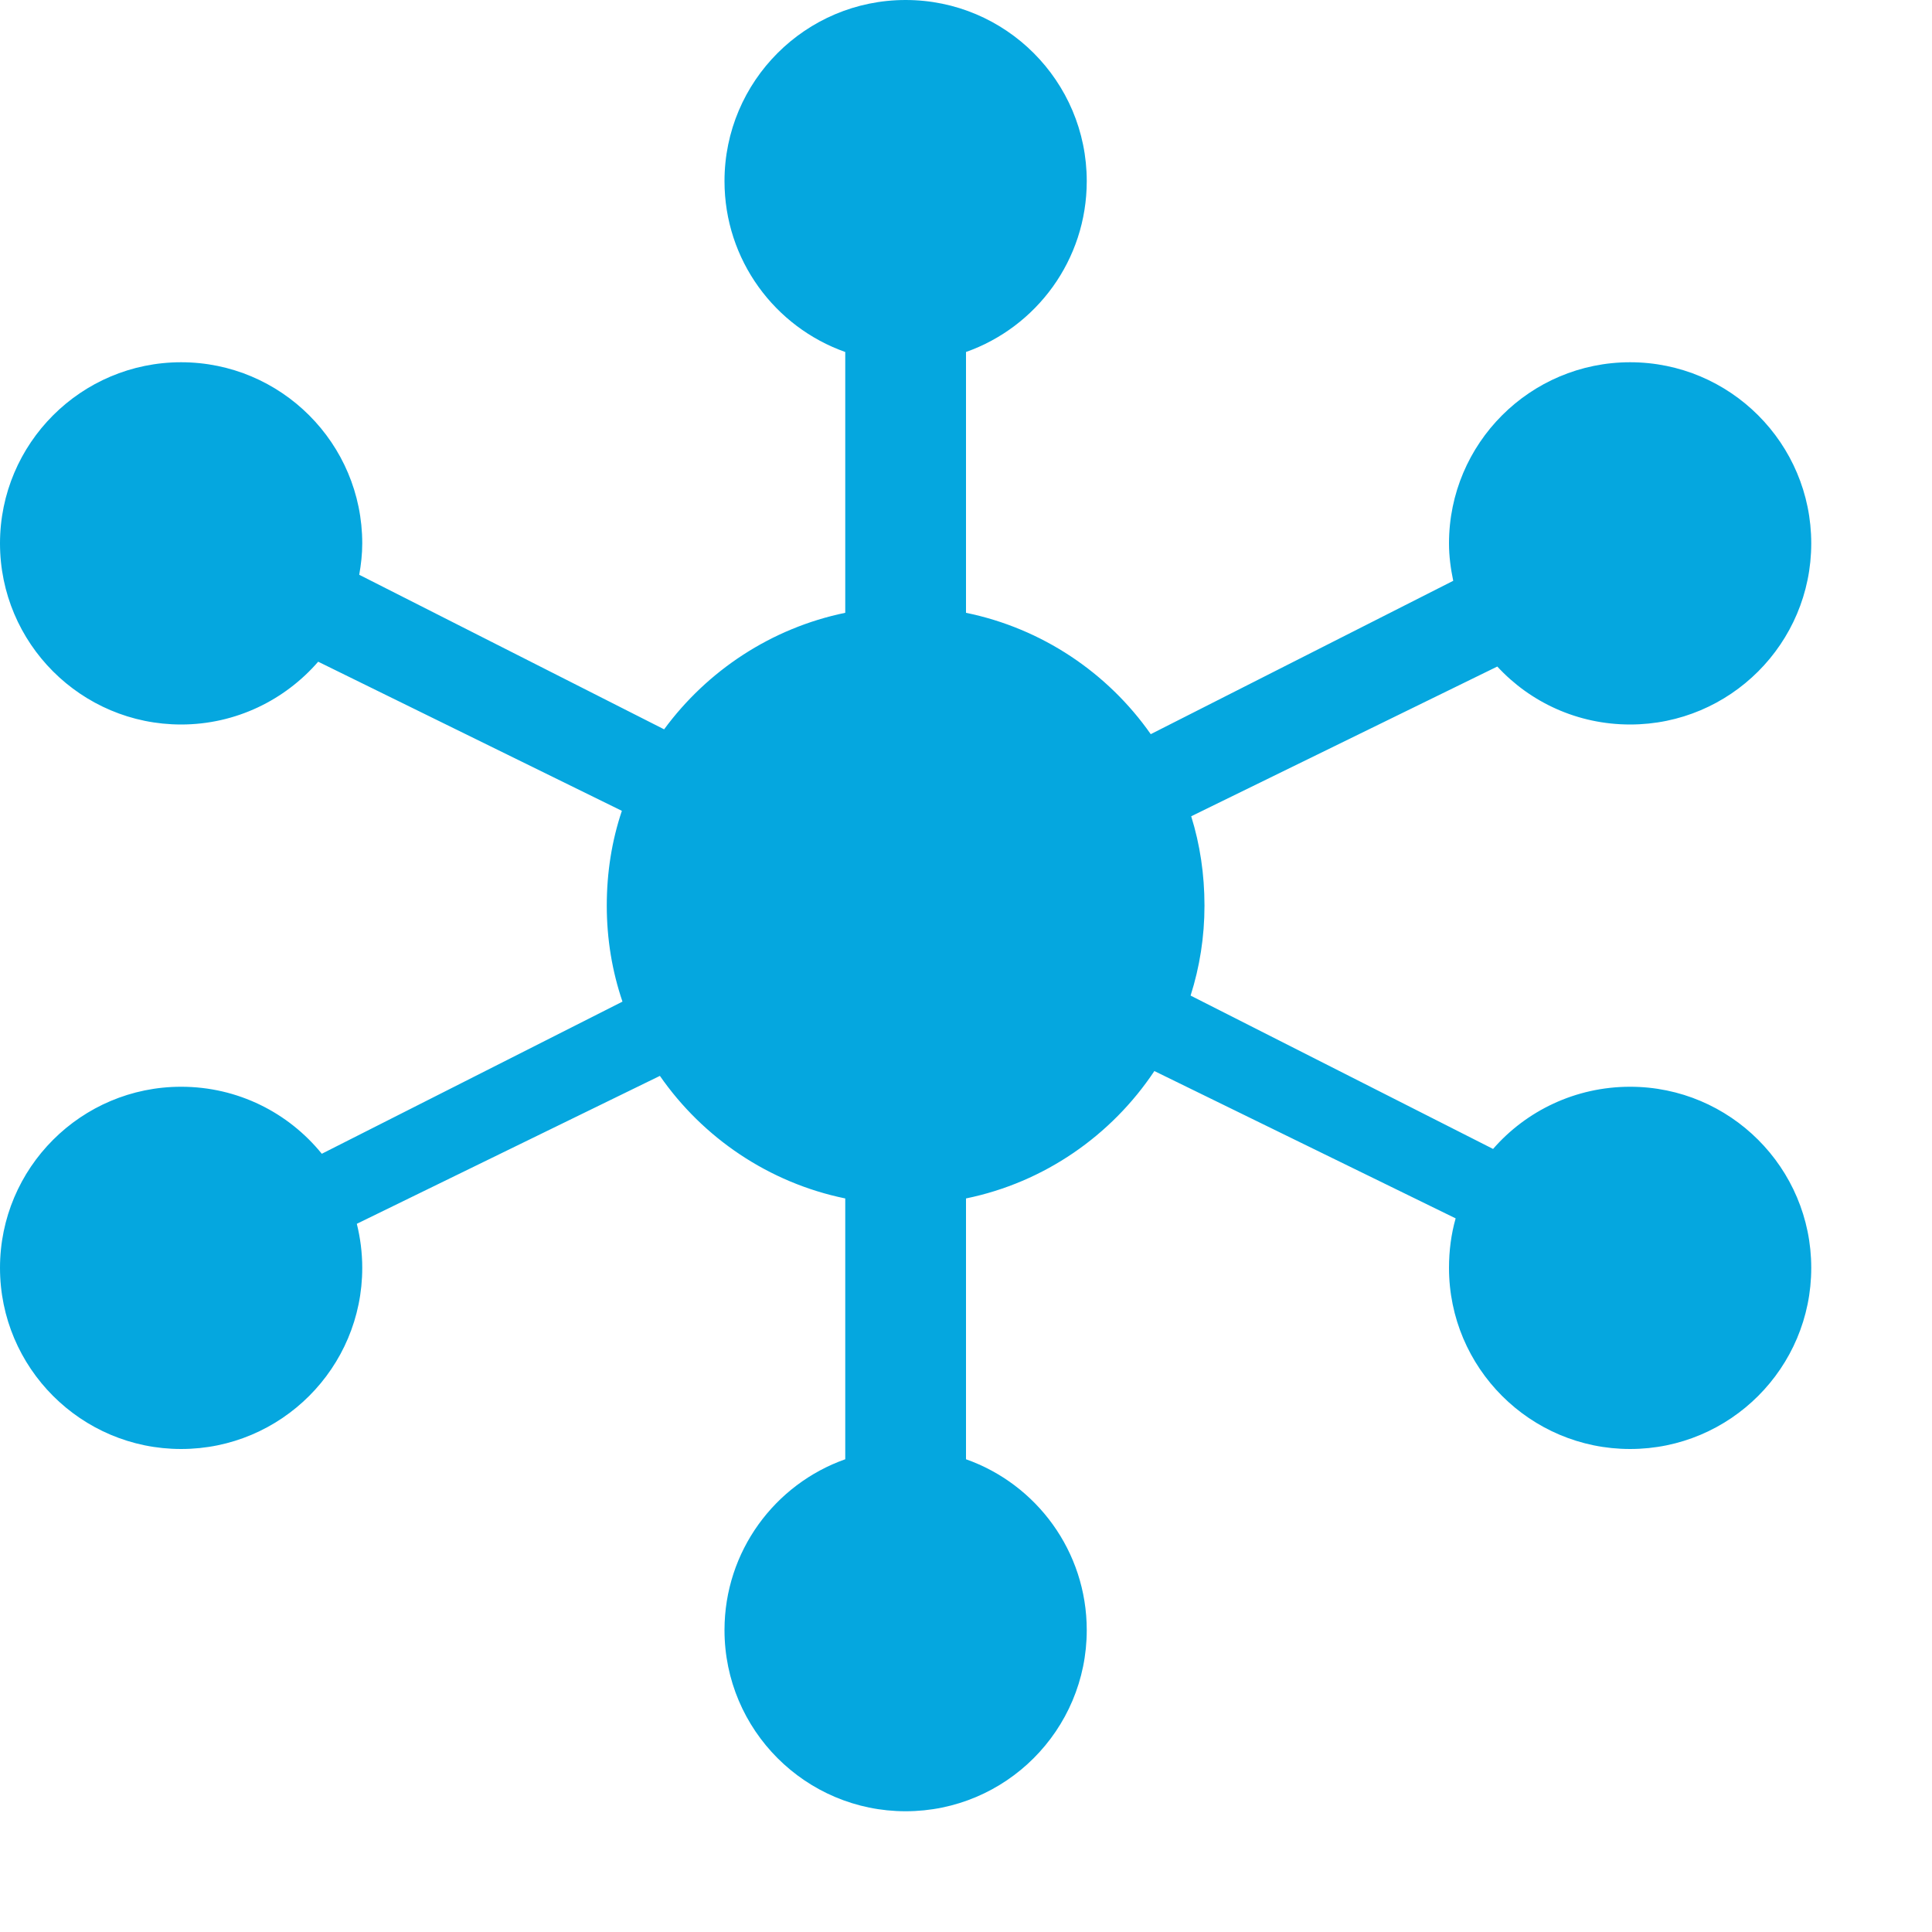 <?xml version="1.0" standalone="no"?>
<!-- Generator: Adobe Fireworks 10, Export SVG Extension by Aaron Beall (http://fireworks.abeall.com) . Version: 0.6.1  -->
<!DOCTYPE svg PUBLIC "-//W3C//DTD SVG 1.1//EN" "http://www.w3.org/Graphics/SVG/1.1/DTD/svg11.dtd">
<svg id="hub-Page%201" viewBox="0 0 16 16" style="background-color:none" version="1.1"
	xmlns="http://www.w3.org/2000/svg" xmlns:xlink="http://www.w3.org/1999/xlink" xml:space="preserve"
	x="0px" y="0px" width="16px" height="16px"
>
	<g id="compoundPath">
		<path d="M 7 2.915 L 7 5.075 C 6.388 5.201 5.857 5.554 5.5 6.04 L 2.975 4.76 C 2.99 4.675 3 4.589 3 4.5 C 3 3.672 2.328 3 1.5 3 C 0.672 3 0 3.672 0 4.5 C 0 5.328 0.672 6 1.5 6 C 1.953 6 2.36 5.797 2.635 5.48 L 5.15 6.715 C 5.067 6.962 5.025 7.225 5.025 7.5 C 5.025 7.778 5.07 8.045 5.155 8.295 L 2.665 9.555 C 2.39 9.216 1.971 9 1.5 9 C 0.672 9 0 9.672 0 10.5 C 0 11.328 0.672 12 1.5 12 C 2.328 12 3 11.328 3 10.5 C 3 10.375 2.984 10.251 2.955 10.135 L 5.465 8.91 C 5.821 9.423 6.367 9.795 7 9.925 L 7 12.085 C 6.417 12.291 6 12.847 6 13.5 C 6 14.328 6.672 15 7.5 15 C 8.328 15 9 14.328 9 13.5 C 9 12.847 8.583 12.291 8 12.085 L 8 9.925 C 8.649 9.792 9.205 9.403 9.56 8.87 L 12.055 10.09 C 12.018 10.22 12 10.358 12 10.5 C 12 11.328 12.672 12 13.5 12 C 14.328 12 15 11.328 15 10.5 C 15 9.672 14.328 9 13.5 9 C 13.048 9 12.64 9.199 12.365 9.515 L 9.86 8.245 C 9.935 8.009 9.975 7.76 9.975 7.5 C 9.975 7.242 9.938 6.994 9.865 6.76 L 12.4 5.52 C 12.673 5.816 13.065 6 13.5 6 C 14.328 6 15 5.328 15 4.5 C 15 3.672 14.328 3 13.5 3 C 12.672 3 12 3.672 12 4.5 C 12 4.607 12.014 4.709 12.035 4.81 L 9.53 6.08 C 9.174 5.572 8.63 5.204 8 5.075 L 8 2.915 C 8.583 2.709 9 2.153 9 1.5 C 9 0.672 8.328 0 7.5 0 C 6.672 0 6 0.672 6 1.5 C 6 2.153 6.417 2.709 7 2.915 Z" fill="#05a7df"/>
	</g>
</svg>